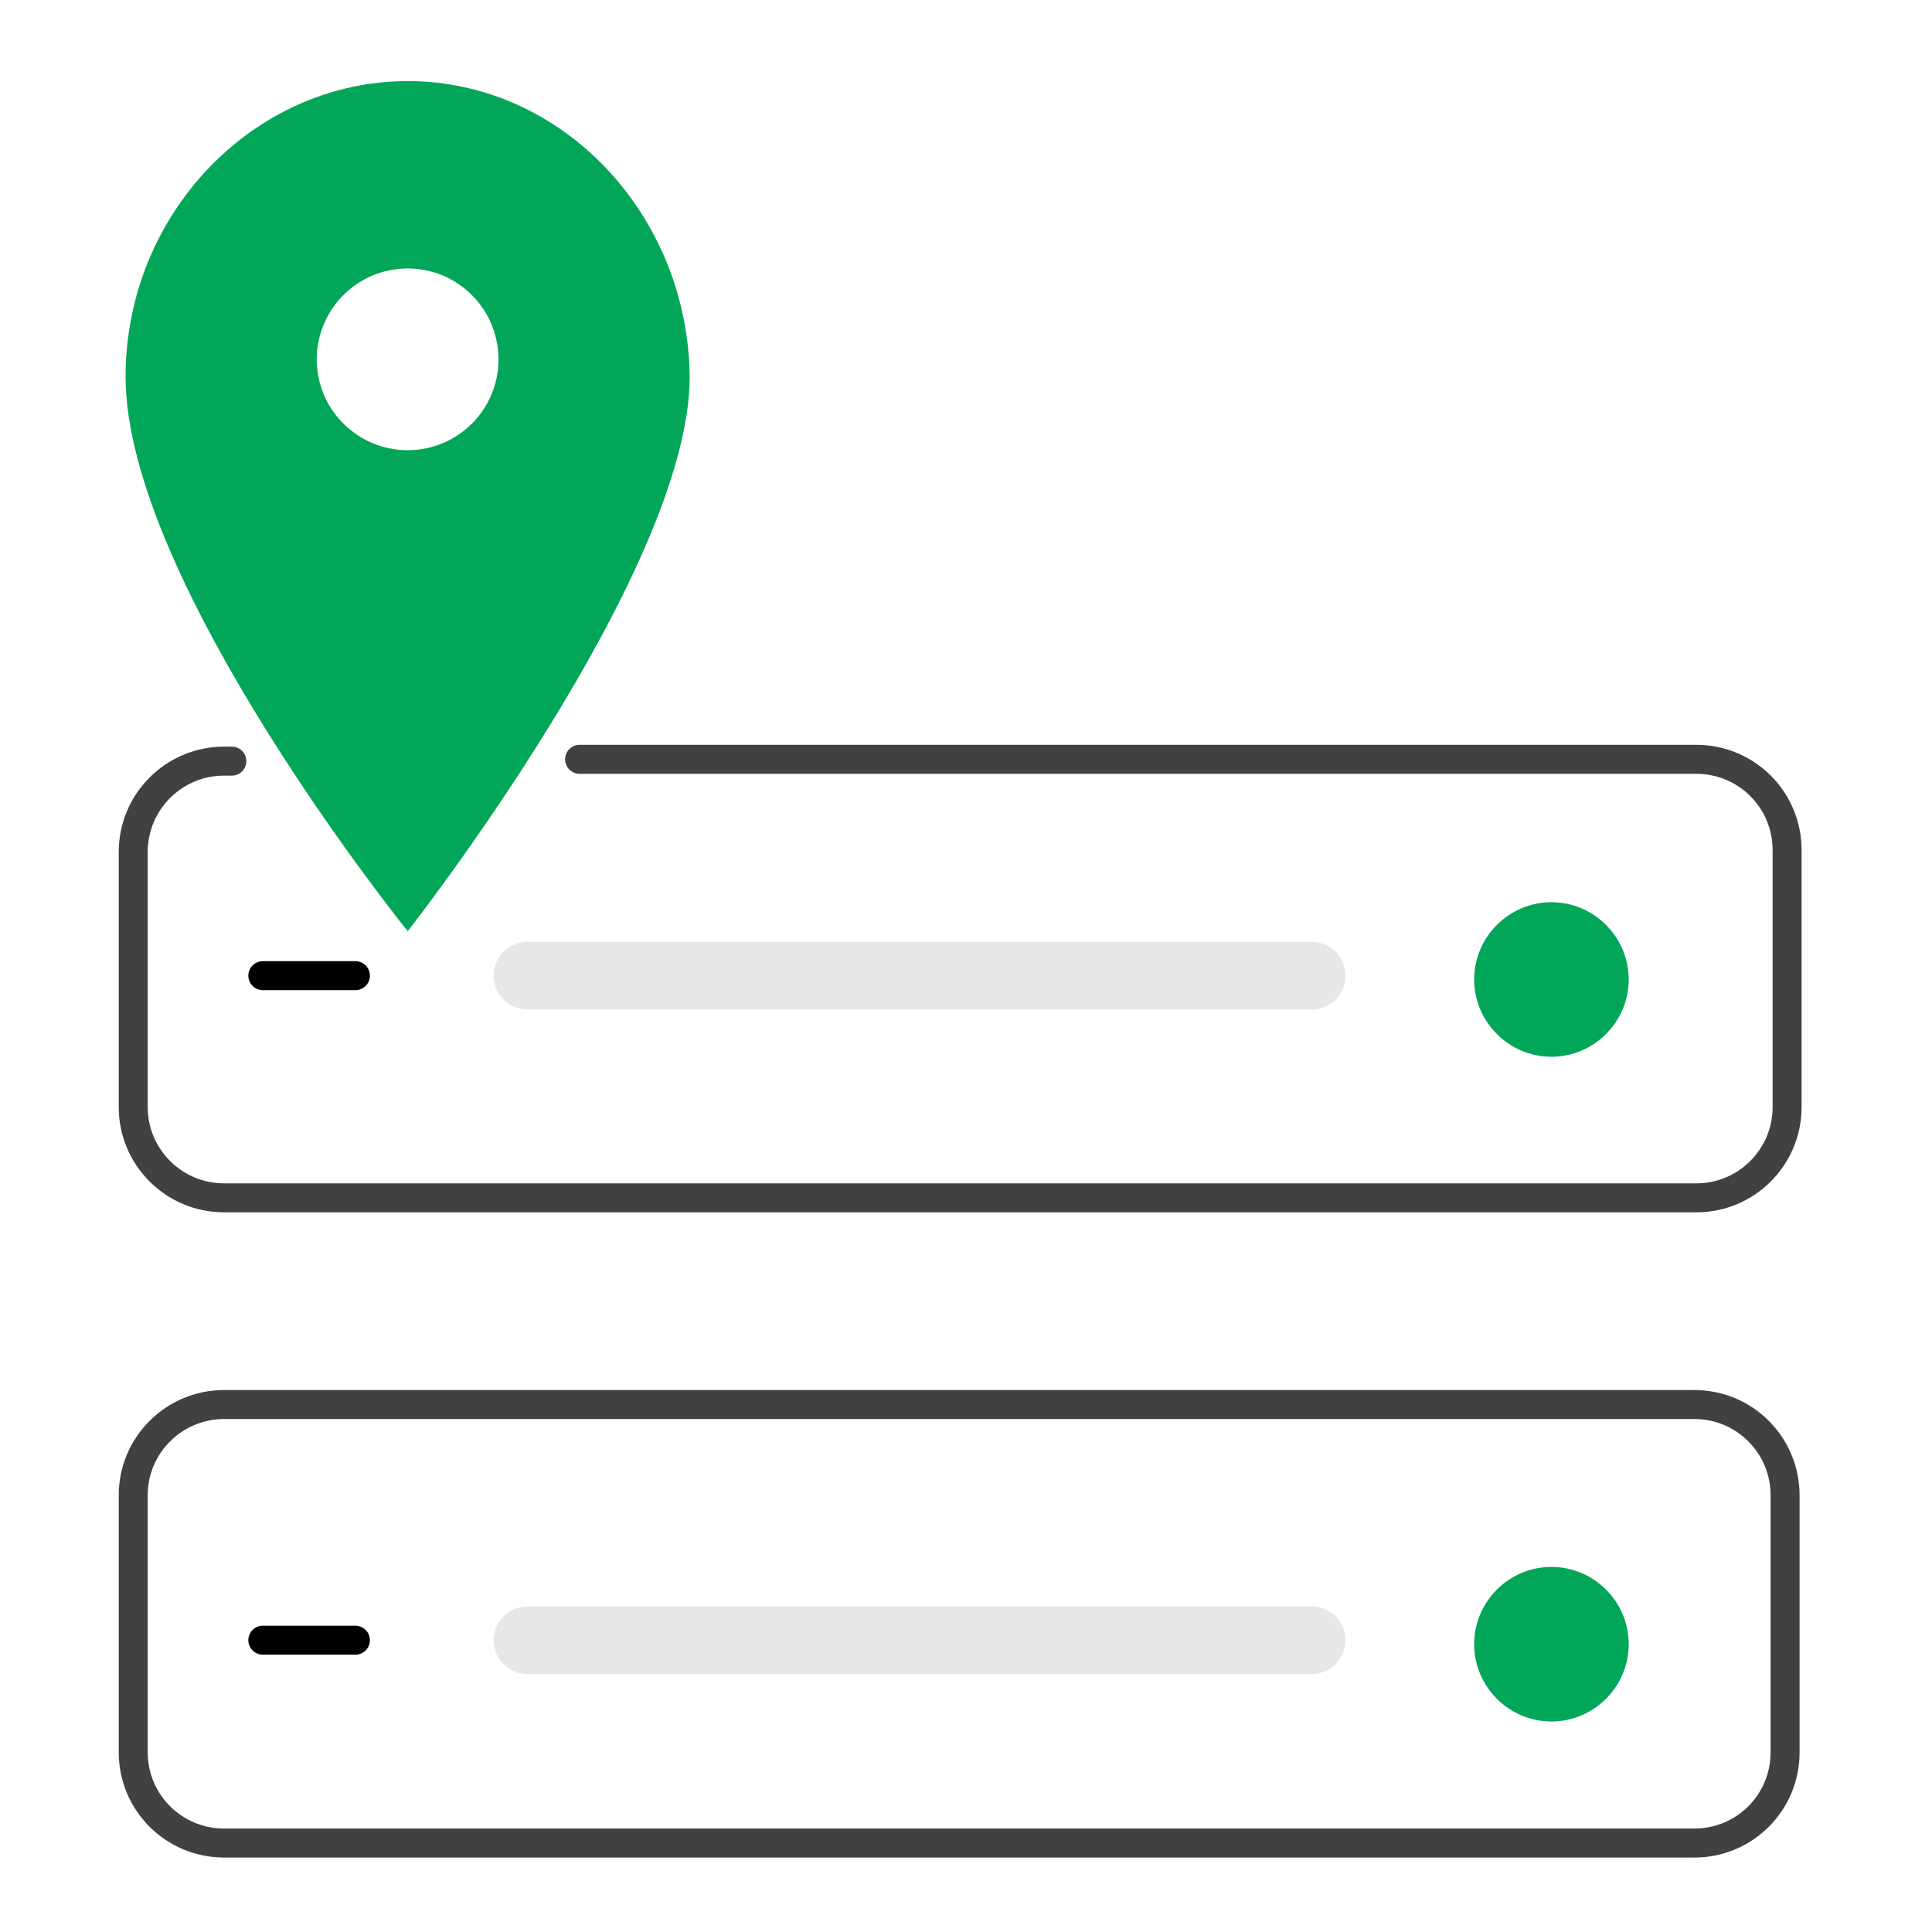 <svg xmlns="http://www.w3.org/2000/svg" viewBox="0 0 96 96" width="96" height="96"><style>tspan { white-space:pre }.shp0 { fill: none;stroke: #414042;stroke-linecap:round;stroke-linejoin:round;stroke-width: 1.44 } .shp1 { fill: none;stroke: #414042;stroke-width: 1.44 } .shp2 { fill: #02a658 } .shp3 { fill: none;stroke: #e6e7e8;stroke-linecap:round;stroke-linejoin:round;stroke-width: 3.36 } .shp4 { fill: none;stroke: #000000;stroke-linecap:round;stroke-linejoin:round;stroke-width: 1.44 } </style><g ><path class="shp0" d="M28.8 37.73L29.47 37.73L84.29 37.73C86.78 37.73 88.8 39.74 88.8 42.24L88.8 55.01C88.8 57.5 86.78 59.52 84.29 59.52L11.14 59.52C8.64 59.52 6.62 57.5 6.62 55.01L6.62 42.34C6.62 39.84 8.64 37.82 11.14 37.82L11.52 37.82" /><path fill-rule="evenodd" class="shp1" d="M11.14 69.79L84.19 69.79C86.69 69.79 88.7 71.81 88.7 74.3L88.7 87.07C88.7 89.57 86.69 91.58 84.19 91.58L11.14 91.58C8.64 91.58 6.62 89.57 6.62 87.07L6.62 74.3C6.62 71.81 8.64 69.79 11.14 69.79Z" /><path fill-rule="evenodd" class="shp2" d="M77.09 85.54C79.2 85.54 80.93 83.81 80.93 81.7C80.93 79.58 79.2 77.86 77.09 77.86C74.98 77.86 73.25 79.58 73.25 81.7C73.25 83.81 74.98 85.54 77.09 85.54Z" /><path fill-rule="evenodd" class="shp2" d="M77.09 52.51C79.2 52.51 80.93 50.78 80.93 48.67C80.93 46.56 79.2 44.83 77.09 44.83C74.98 44.83 73.25 46.56 73.25 48.67C73.25 50.78 74.98 52.51 77.09 52.51Z" /><path class="shp3" d="M26.21 48.48L65.18 48.48" /><path class="shp3" d="M26.21 81.5L65.18 81.5" /><path class="shp4" d="M13.06 48.48L17.66 48.48" /><path class="shp4" d="M13.06 81.5L17.66 81.5" /><path fill-rule="evenodd" class="shp2" d="M20.26 4.03C27.94 4.03 34.18 10.66 34.27 18.72C34.27 28.42 20.26 46.27 20.26 46.27C20.26 46.27 6.24 28.9 6.24 18.72C6.24 10.66 12.58 4.03 20.26 4.03ZM15.74 17.86C15.74 20.35 17.76 22.37 20.26 22.37C22.75 22.37 24.77 20.35 24.77 17.86C24.77 15.36 22.75 13.34 20.26 13.34C17.76 13.34 15.74 15.36 15.74 17.86Z" /></g></svg>